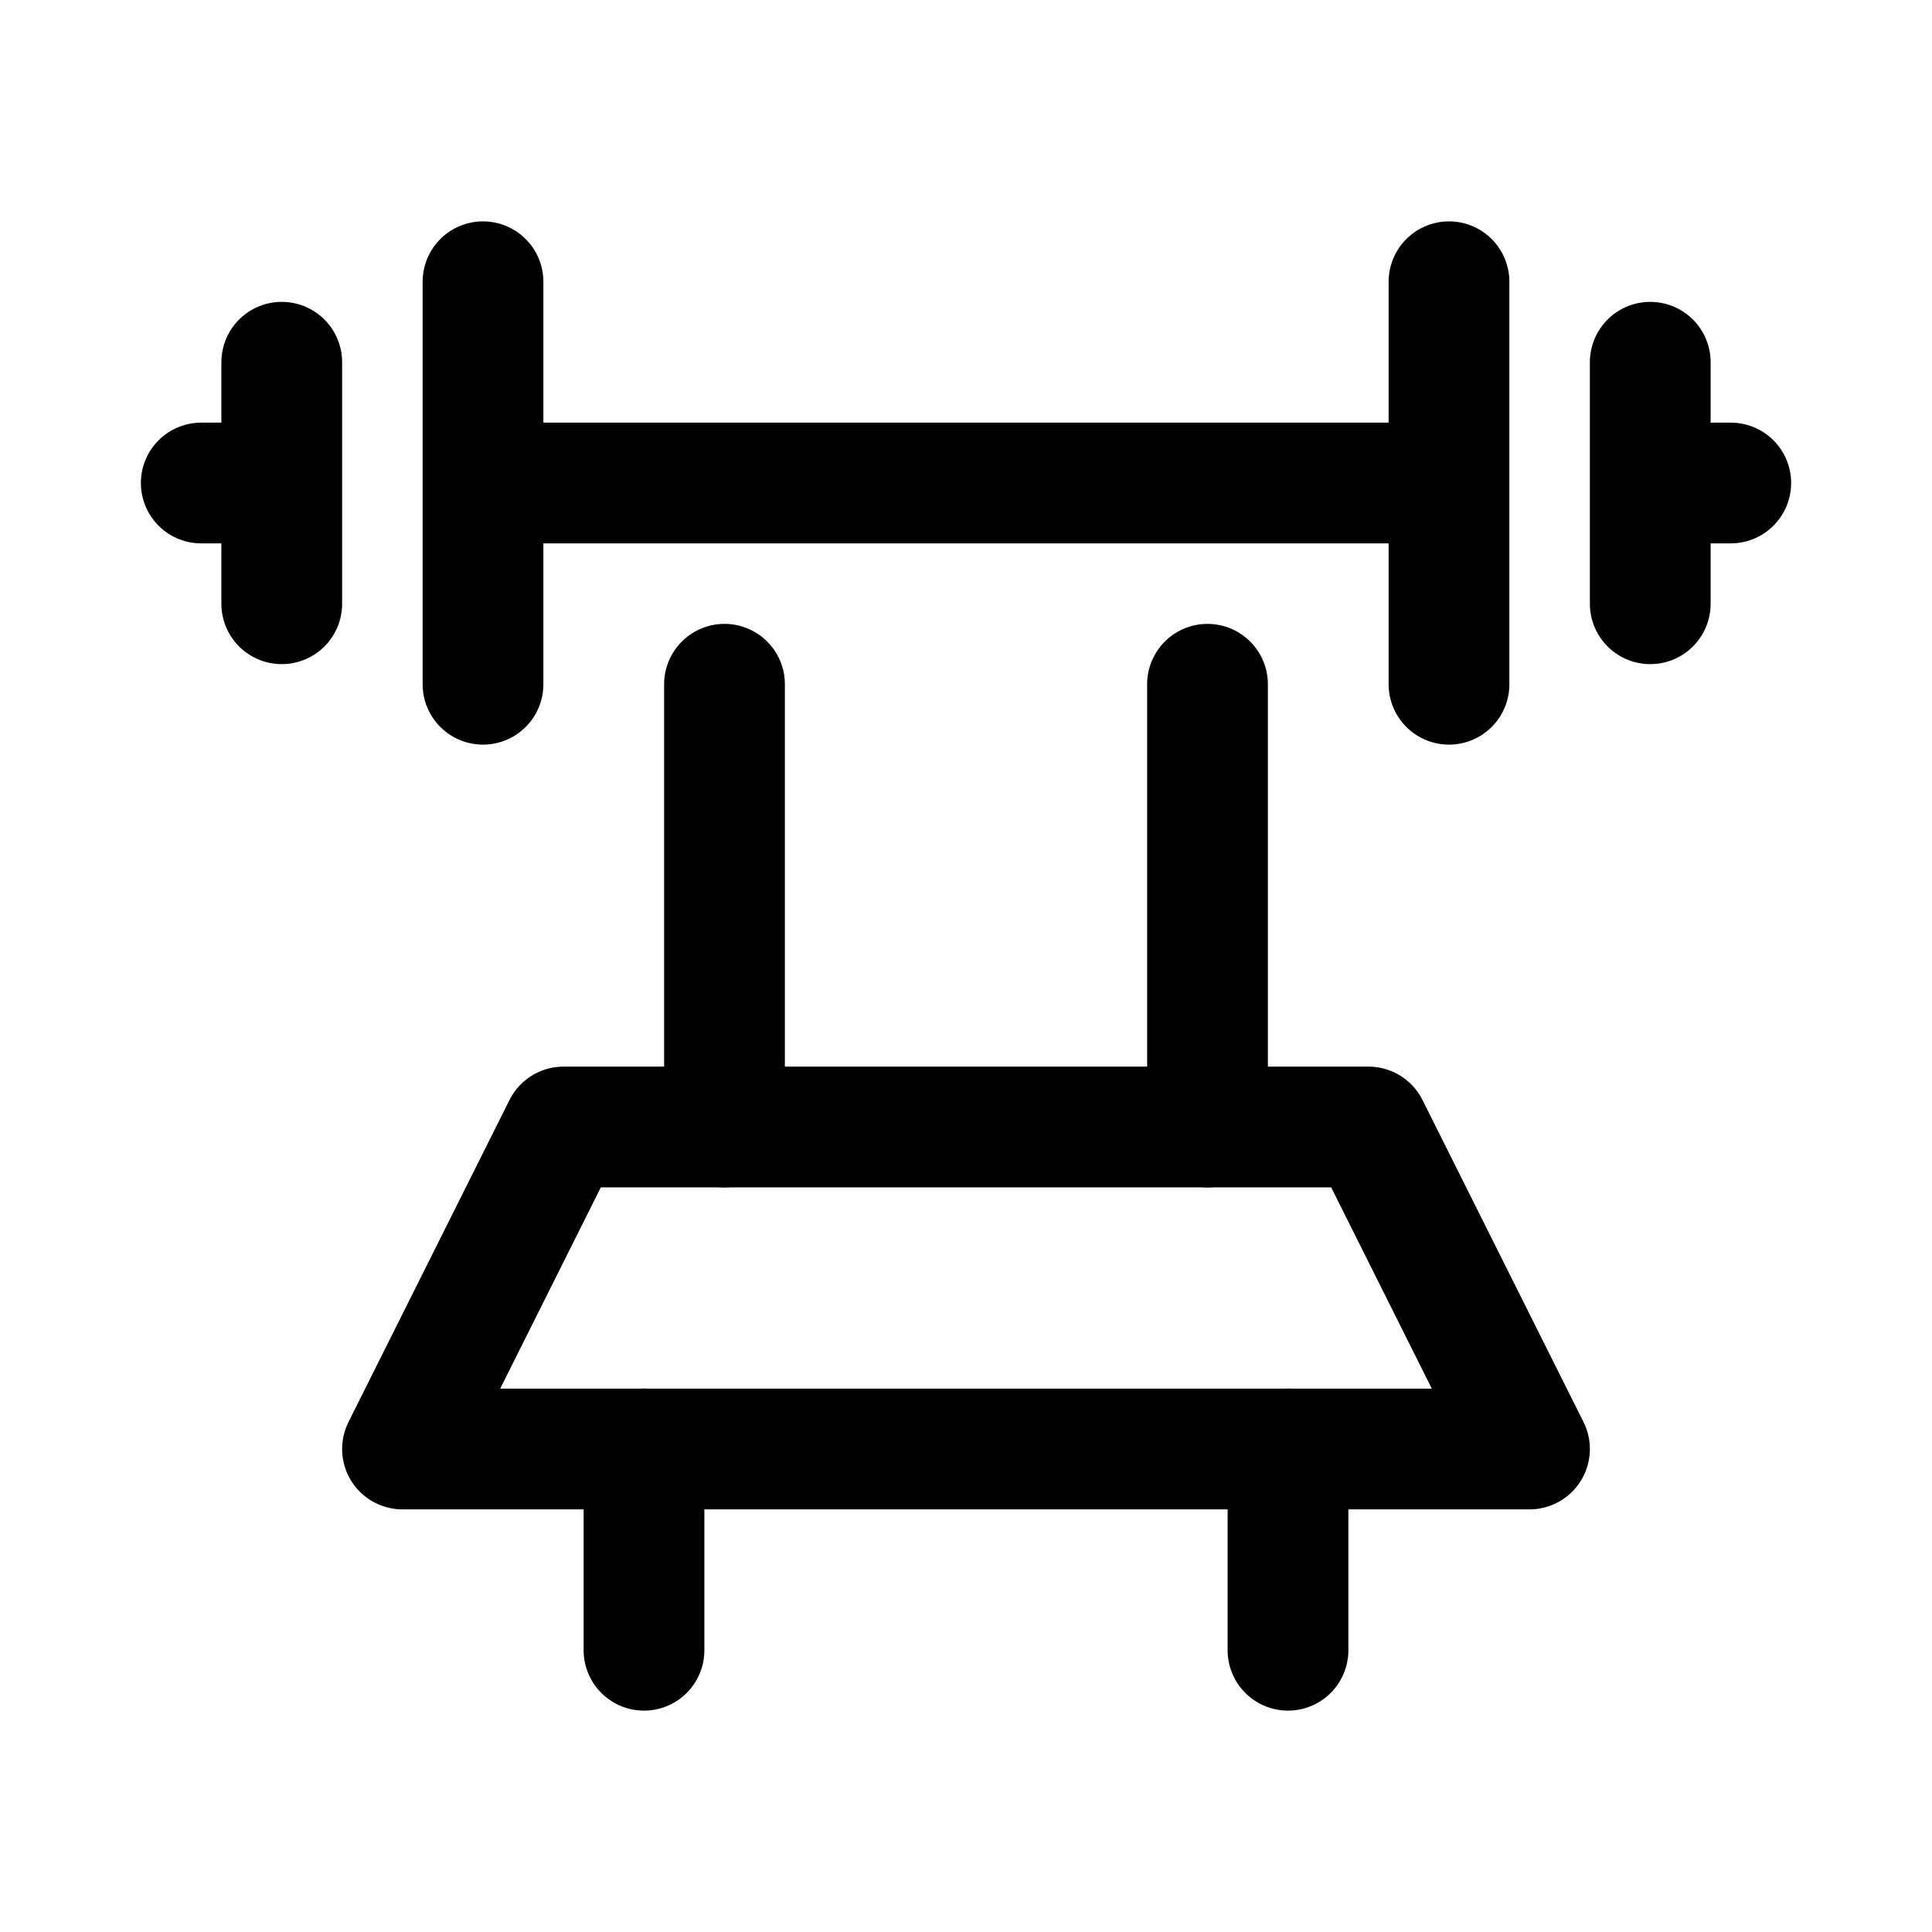 <svg width="24" height="24" viewBox="0 0 24 24" fill="none" xmlns="http://www.w3.org/2000/svg">
    <path d="M18 3.5V8.5M6 3.5V8.5M20.5 4.5V6M20.5 6V7.5M20.5 6H21.5M3.5 4.5V6M3.5 6V7.5M3.5 6H2.5M18 6H6" stroke="currentColor" stroke-width="1.5" stroke-linecap="round" stroke-linejoin="round"/>
    <path d="M5 18H19L17 14H7L5 18Z" stroke="currentColor" stroke-width="1.5" stroke-linejoin="round"/>
    <path d="M9 8.5V14M15 8.5V14" stroke="currentColor" stroke-width="1.5" stroke-linecap="round" stroke-linejoin="round"/>
    <path d="M16 18V20.5M8 18V20.5" stroke="currentColor" stroke-width="1.5" stroke-linecap="round" stroke-linejoin="round"/>
</svg>
